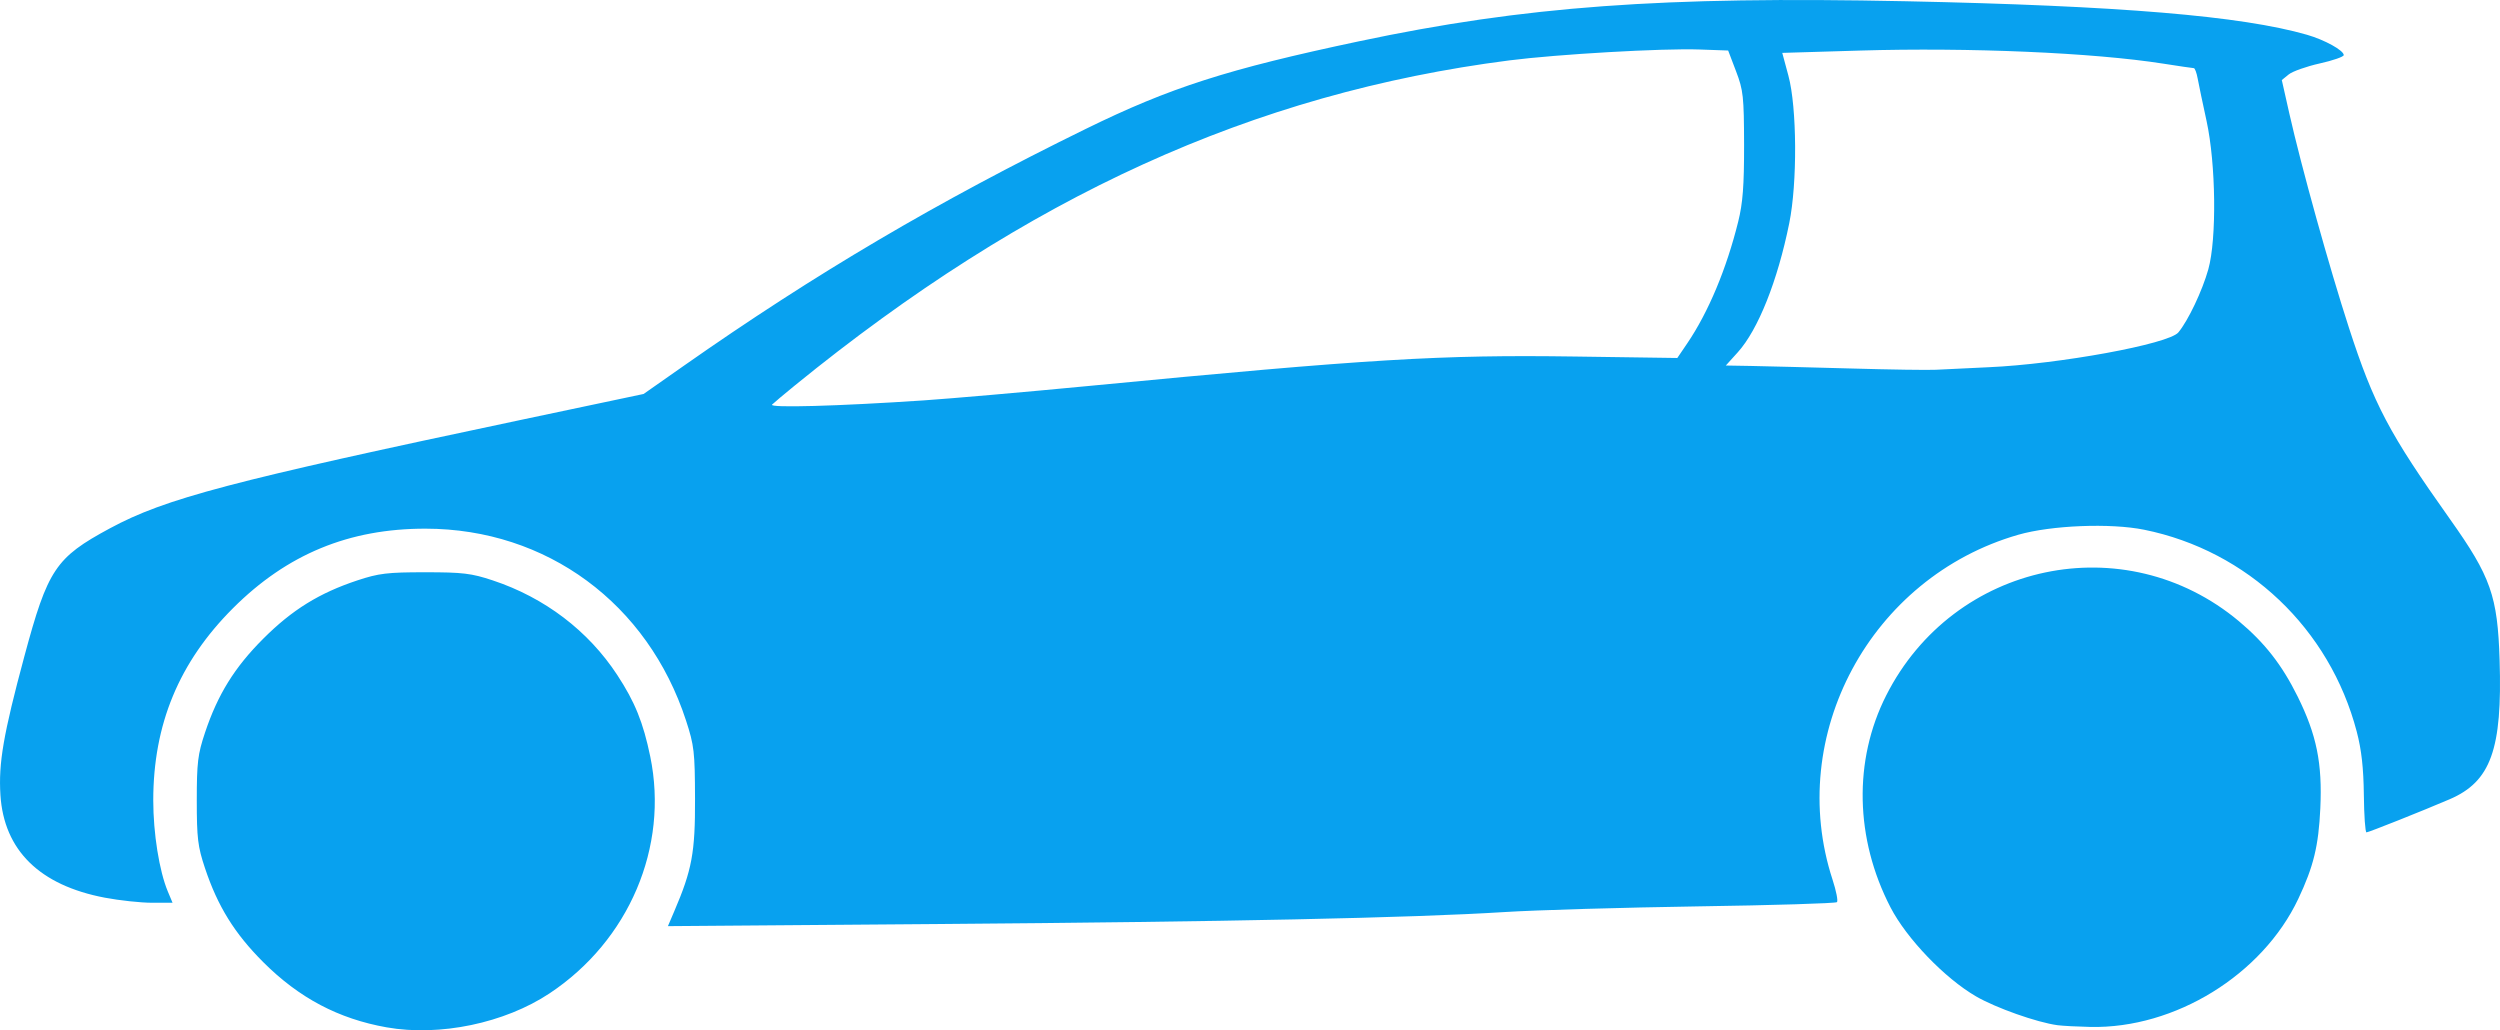 <?xml version="1.0" encoding="utf-8"?>
<!-- Generator: Adobe Illustrator 17.0.0, SVG Export Plug-In . SVG Version: 6.00 Build 0)  -->
<!DOCTYPE svg PUBLIC "-//W3C//DTD SVG 1.1//EN" "http://www.w3.org/Graphics/SVG/1.1/DTD/svg11.dtd">
<svg version="1.1"
	 id="svg2" xmlns:svg="http://www.w3.org/2000/svg" inkscape:export-xdpi="521" inkscape:export-filename="C:\Dokumente und Einstellungen\jischa\Desktop\symbole verkehr v4 2.png" xmlns:inkscape="http://www.inkscape.org/namespaces/inkscape" xmlns:rdf="http://www.w3.org/1999/02/22-rdf-syntax-ns#" xmlns:cc="http://creativecommons.org/ns#" xmlns:dc="http://purl.org/dc/elements/1.1/" xmlns:sodipodi="http://sodipodi.sourceforge.net/DTD/sodipodi-0.dtd" inkscape:export-ydpi="521" sodipodi:docname="symbole verkehr v 5 1.svg" inkscape:version="0.48.0 r9654"
	 xmlns="http://www.w3.org/2000/svg" xmlns:xlink="http://www.w3.org/1999/xlink" x="0px" y="0px" width="115.053px"
	 height="47.415px" viewBox="0 0 115.053 47.415" enable-background="new 0 0 115.053 47.415" xml:space="preserve">
<path id="path6554" inkscape:connector-curvature="0" fill="#08A1EF" d="M17.796,47.28c-2.214-0.392-4.03-1.351-5.679-2.999
	c-1.324-1.324-2.096-2.569-2.684-4.33c-0.33-0.987-0.377-1.375-0.377-3.115c0-1.739,0.047-2.127,0.377-3.114
	c0.588-1.761,1.359-3.006,2.684-4.33c1.326-1.326,2.574-2.1,4.33-2.682c0.985-0.326,1.381-0.374,3.115-0.374s2.13,0.047,3.114,0.374
	c2.389,0.792,4.398,2.319,5.732,4.356c0.813,1.24,1.194,2.183,1.518,3.754c0.858,4.157-0.976,8.469-4.635,10.896
	C23.225,47.087,20.233,47.711,17.796,47.28L17.796,47.28z M94.691,47.181c-0.95-0.128-2.843-0.798-3.753-1.327
	c-1.443-0.839-3.191-2.659-3.935-4.097c-1.635-3.16-1.709-6.765-0.2-9.748c3.108-6.15,10.987-7.81,16.235-3.42
	c1.189,0.995,1.982,2.011,2.702,3.464c0.875,1.767,1.141,3.076,1.044,5.15c-0.081,1.73-0.311,2.674-1.013,4.161
	c-1.653,3.498-5.676,5.978-9.566,5.897C95.615,47.248,94.933,47.213,94.691,47.181L94.691,47.181z M31.028,41.944
	c0.818-1.908,0.967-2.708,0.958-5.182c-0.006-2.162-0.04-2.456-0.415-3.605c-1.756-5.386-6.413-8.818-11.978-8.827
	c-3.526-0.006-6.384,1.174-8.873,3.663c-2.481,2.481-3.667,5.342-3.667,8.843c0,1.515,0.277,3.25,0.669,4.188l0.219,0.522H6.999
	c-0.519,0-1.495-0.105-2.171-0.233c-3.003-0.569-4.645-2.182-4.808-4.722c-0.094-1.463,0.137-2.803,1.099-6.377
	c1.081-4.017,1.437-4.551,3.938-5.899c2.555-1.378,5.54-2.165,18.982-5.005l5.58-1.179l1.853-1.299
	c6.045-4.239,11.643-7.539,18.491-10.897c3.886-1.906,6.523-2.752,12.572-4.033c7.621-1.614,13.984-2.08,25.165-1.845
	c9.849,0.207,15.459,0.676,18.47,1.543c0.815,0.235,1.692,0.72,1.692,0.935c0,0.076-0.498,0.25-1.106,0.385
	c-0.608,0.136-1.25,0.363-1.426,0.505l-0.319,0.259l0.344,1.529c0.549,2.439,1.847,7.106,2.745,9.869
	c1.149,3.539,1.845,4.854,4.655,8.815c1.877,2.645,2.188,3.53,2.28,6.488c0.129,4.1-0.404,5.583-2.298,6.397
	c-1.208,0.519-3.734,1.525-3.829,1.525c-0.057,0-0.111-0.777-0.121-1.729c-0.015-1.232-0.107-2.067-0.327-2.906
	c-1.239-4.736-5.021-8.328-9.783-9.293c-1.553-0.314-4.28-0.205-5.798,0.232c-6.799,1.96-10.713,9.235-8.542,15.876
	c0.167,0.511,0.258,0.975,0.202,1.03c-0.055,0.056-2.926,0.144-6.38,0.195c-3.453,0.053-7.471,0.17-8.928,0.262
	c-4.259,0.268-12.804,0.448-26.09,0.551l-12.403,0.097L31.028,41.944L31.028,41.944z M42.52,18.426
	c1.255-0.085,4.633-0.38,7.506-0.656c13.004-1.253,16.273-1.451,22.467-1.362l4.699,0.067l0.457-0.673
	c0.972-1.433,1.807-3.426,2.346-5.604c0.212-0.855,0.272-1.648,0.27-3.531c-0.006-2.223-0.035-2.51-0.369-3.385l-0.364-0.957
	l-1.323-0.047c-1.686-0.061-6.531,0.218-8.746,0.501C57.686,4.29,47.28,9.025,36.562,17.754c-0.485,0.396-0.949,0.785-1.03,0.866
	c-0.16,0.16,3.026,0.071,6.991-0.194H42.52z M91.507,16.901c3.245-0.141,8.296-1.066,8.744-1.603
	c0.448-0.538,1.102-1.914,1.378-2.902c0.392-1.402,0.35-4.853-0.081-6.832c-0.177-0.809-0.36-1.687-0.408-1.949
	c-0.048-0.264-0.128-0.479-0.178-0.479c-0.05,0-0.687-0.094-1.415-0.208c-3.209-0.504-8.938-0.75-13.946-0.601l-3.579,0.107
	l0.283,1.051c0.395,1.459,0.415,4.93,0.039,6.786c-0.537,2.658-1.435,4.908-2.37,5.943l-0.55,0.608l1.158,0.02
	c0.637,0.013,2.681,0.063,4.542,0.115c1.861,0.054,3.649,0.08,3.974,0.06C89.422,16.997,90.505,16.945,91.507,16.901L91.507,16.901
	L91.507,16.901z"/>
</svg>
